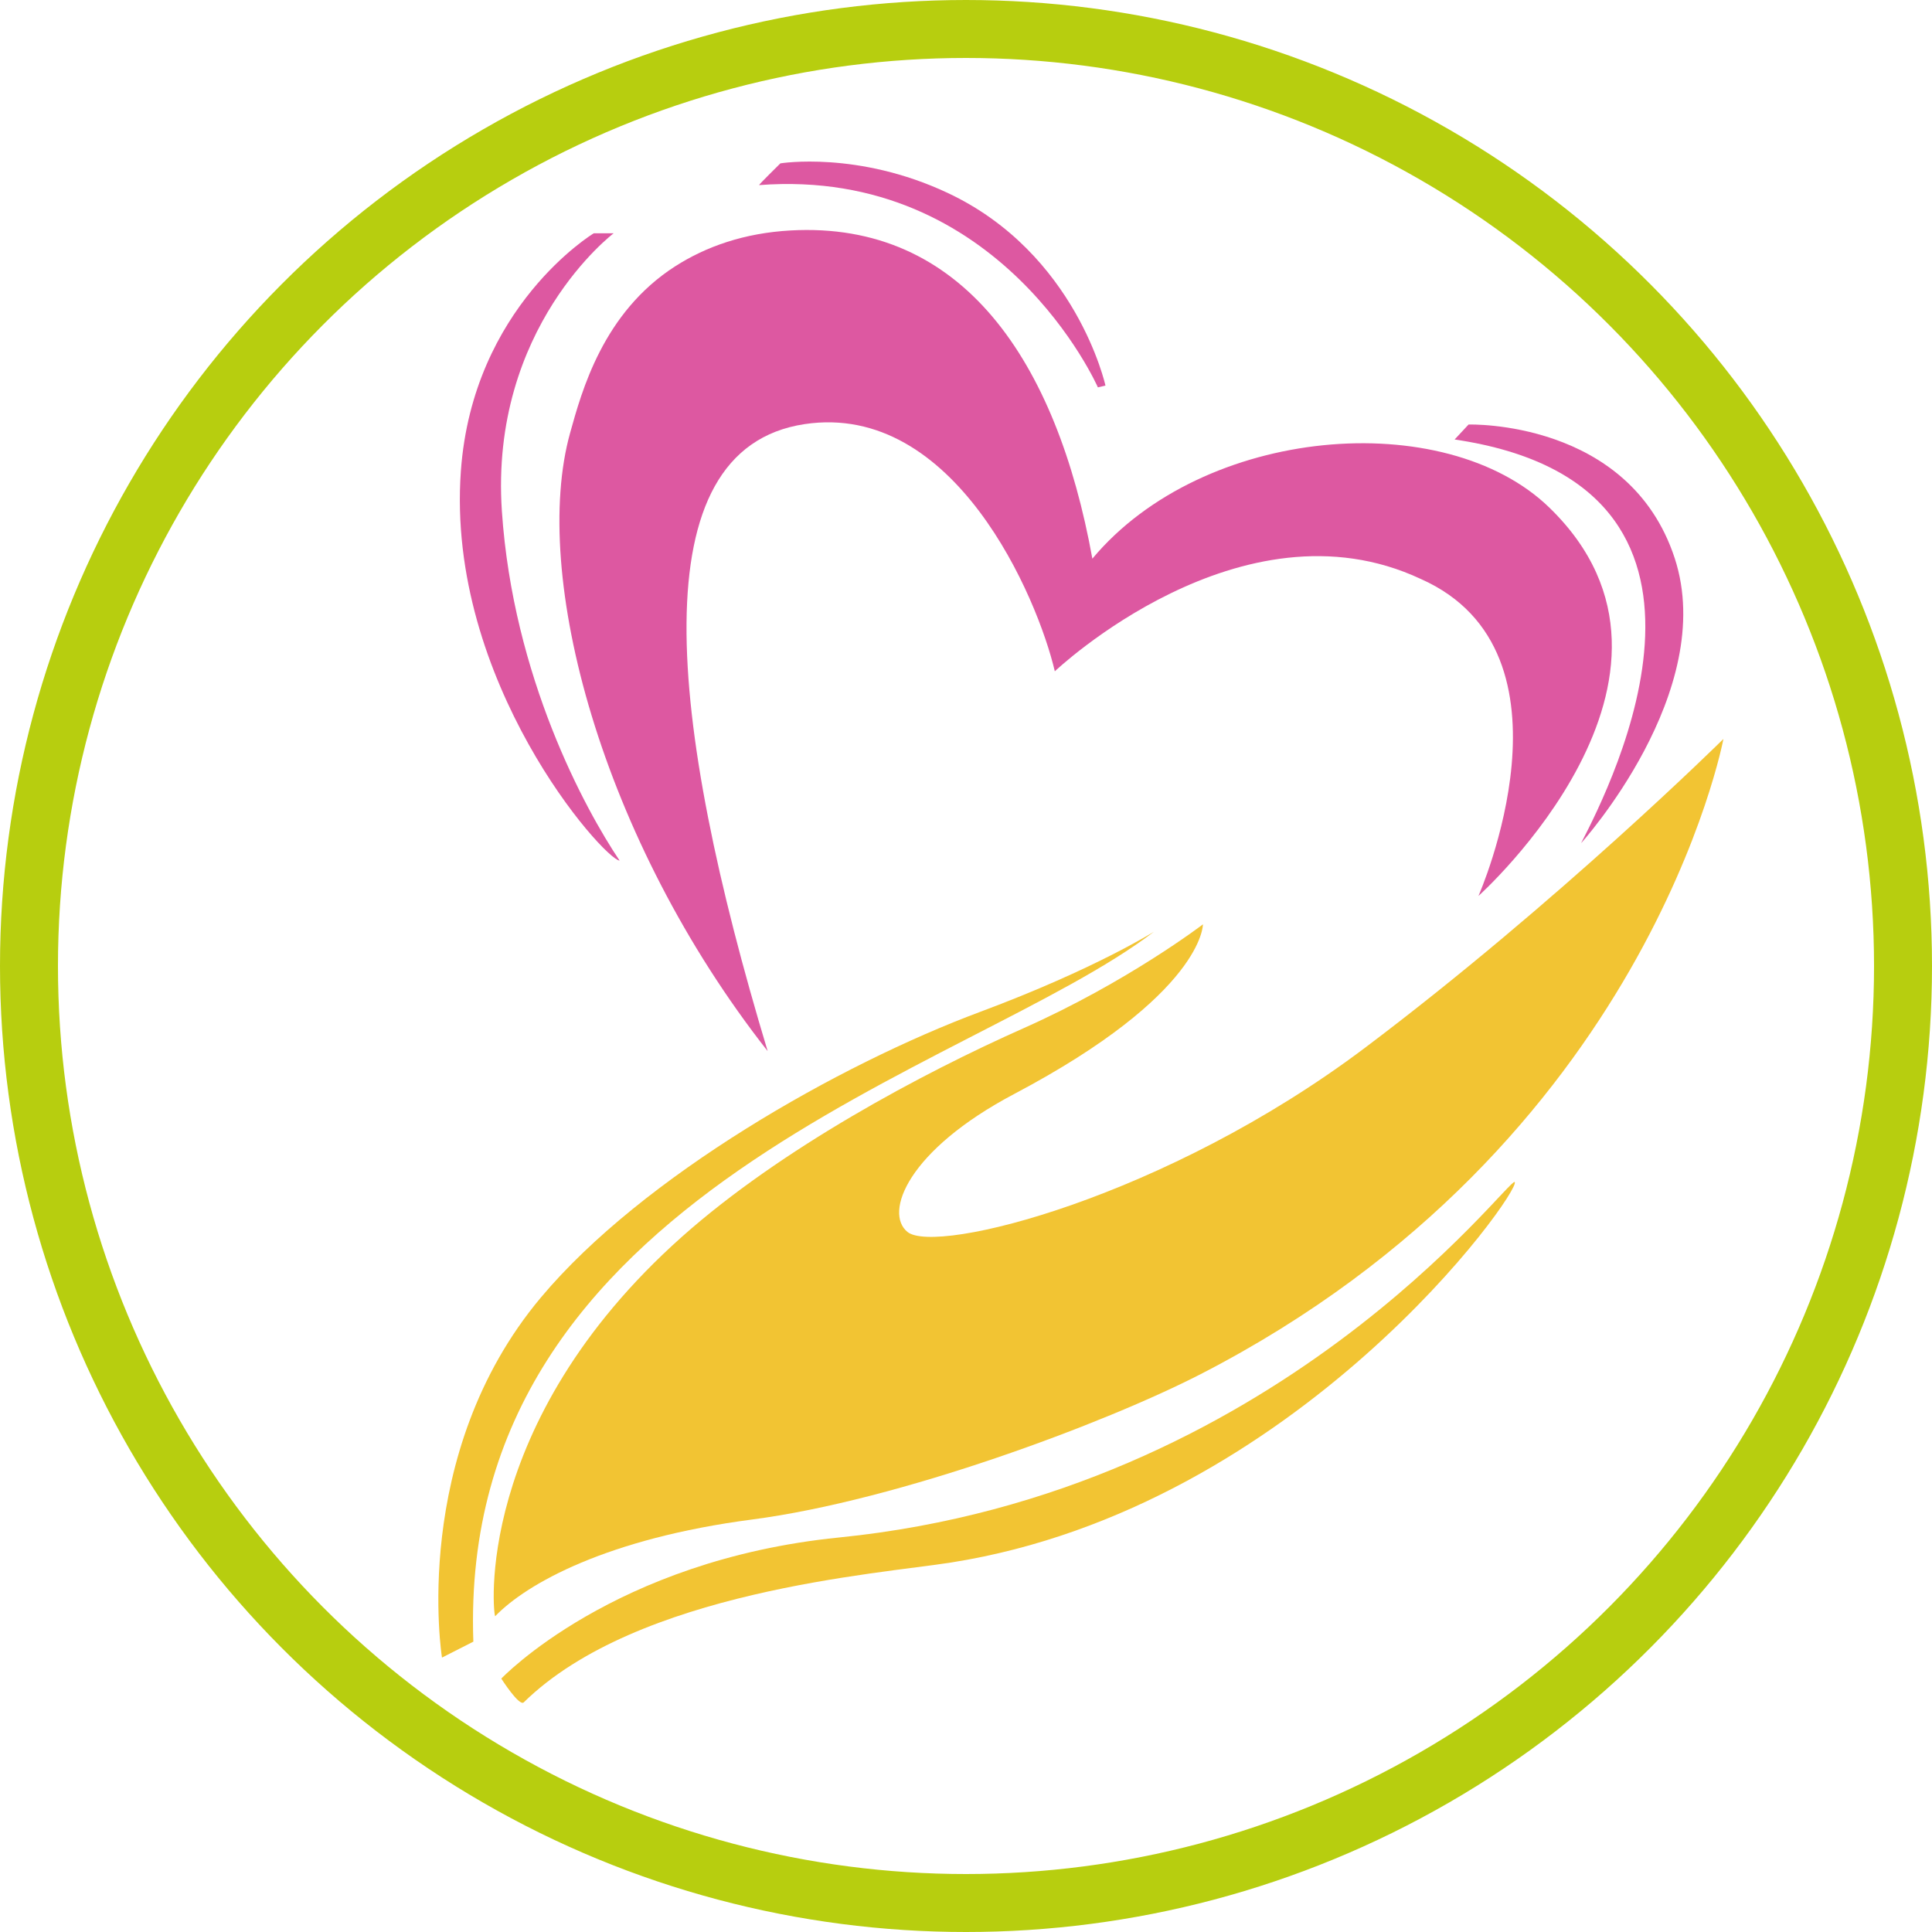 <?xml version="1.0" encoding="UTF-8"?>
<svg id="logo" xmlns="http://www.w3.org/2000/svg" width="200" height="200" viewBox="0 0 200 200">
  <defs>
    <style>
      .cls-1 {
        fill: none;
        stroke: #b7ce0f;
        stroke-miterlimit: 10;
        stroke-width: 6px;
      }

      .cls-2 {
        fill: #f2c433;
      }

      .cls-3 {
        fill: #dd58a1;
      }
    </style>
  </defs>
  <circle class="cls-1" cx="100" cy="100" r="97"/>
  <path class="cls-3" d="M79.468,108.812c-17.232-21.931-24.538-49.34-20.447-64.008,1.192-4.276,3.386-12.429,10.866-17.231,3.22-2.067,7.182-3.448,11.943-3.716,17.81-1.002,27.547,13.512,31.251,33.976,11.497-13.764,36.488-15.789,47.311-5.283,18.016,17.489-7.343,40.199-7.343,40.199,0,0,11.148-25.213-5.962-32.811-18.623-8.744-37.893,9.554-37.893,9.554-1.781-7.611-10.377-27.93-25.91-25.586-17.165,2.591-14.136,30.708-3.816,64.906Z"/>
  <path class="cls-3" d="M63.521,24.152s-12.852,9.717-11.566,28.768c1.159,17.161,8.604,30.839,12.186,36.17-1.647-.16-17.999-18.52-16.432-40.325,1.225-17.049,13.754-24.613,13.754-24.613h2.058Z"/>
  <path class="cls-3" d="M78.58,19.162c-.027-.06,2.205-2.251,2.205-2.251,0,0,7.995-1.316,17.313,3.058,13.325,6.254,16.338,19.943,16.338,19.943l-.783.188s-10.022-22.85-35.073-20.938Z"/>
  <path class="cls-3" d="M150.581,45.496l1.443-1.548s16.644-.539,21.343,13.841c4.507,13.792-9.693,29.498-9.693,29.498,3.191-6.193,18.858-37.083-13.093-41.791Z"/>
  <path class="cls-2" d="M51.264,167.306c-.185.192-2.491-19.847,19.331-39.277,10.252-9.128,24.876-16.929,35.356-21.586,10.791-4.795,18.577-10.756,18.577-10.756,0,0,.098,7.194-19.53,17.557-11.059,5.839-13.496,12.302-11.056,14.286,2.95,2.398,26.754-3.548,47.362-19.065,20.008-15.066,37.103-31.968,37.103-31.968,0,0-7.822,41.93-54.097,65.743-9.937,5.114-31.205,13.067-46.449,15.059-14.968,1.955-23.322,6.614-26.598,10.008Z"/>
  <path class="cls-2" d="M45.754,171.593s-3.404-21.018,10.245-37.285c10.543-12.566,30.875-24.12,45.475-29.564,11.998-4.473,18.072-8.362,17.969-8.283-19.013,14.513-72.103,26.82-70.442,73.482l-3.246,1.65Z"/>
  <path class="cls-2" d="M51.895,173.768s1.858,2.916,2.325,2.458c11.75-11.524,36.69-13.283,44.24-14.476,35.93-5.676,59.095-38.565,58.342-39.385-.558-.608-24.595,32.237-69.951,36.796-23.337,2.346-34.957,14.607-34.957,14.607Z"/>
</svg>